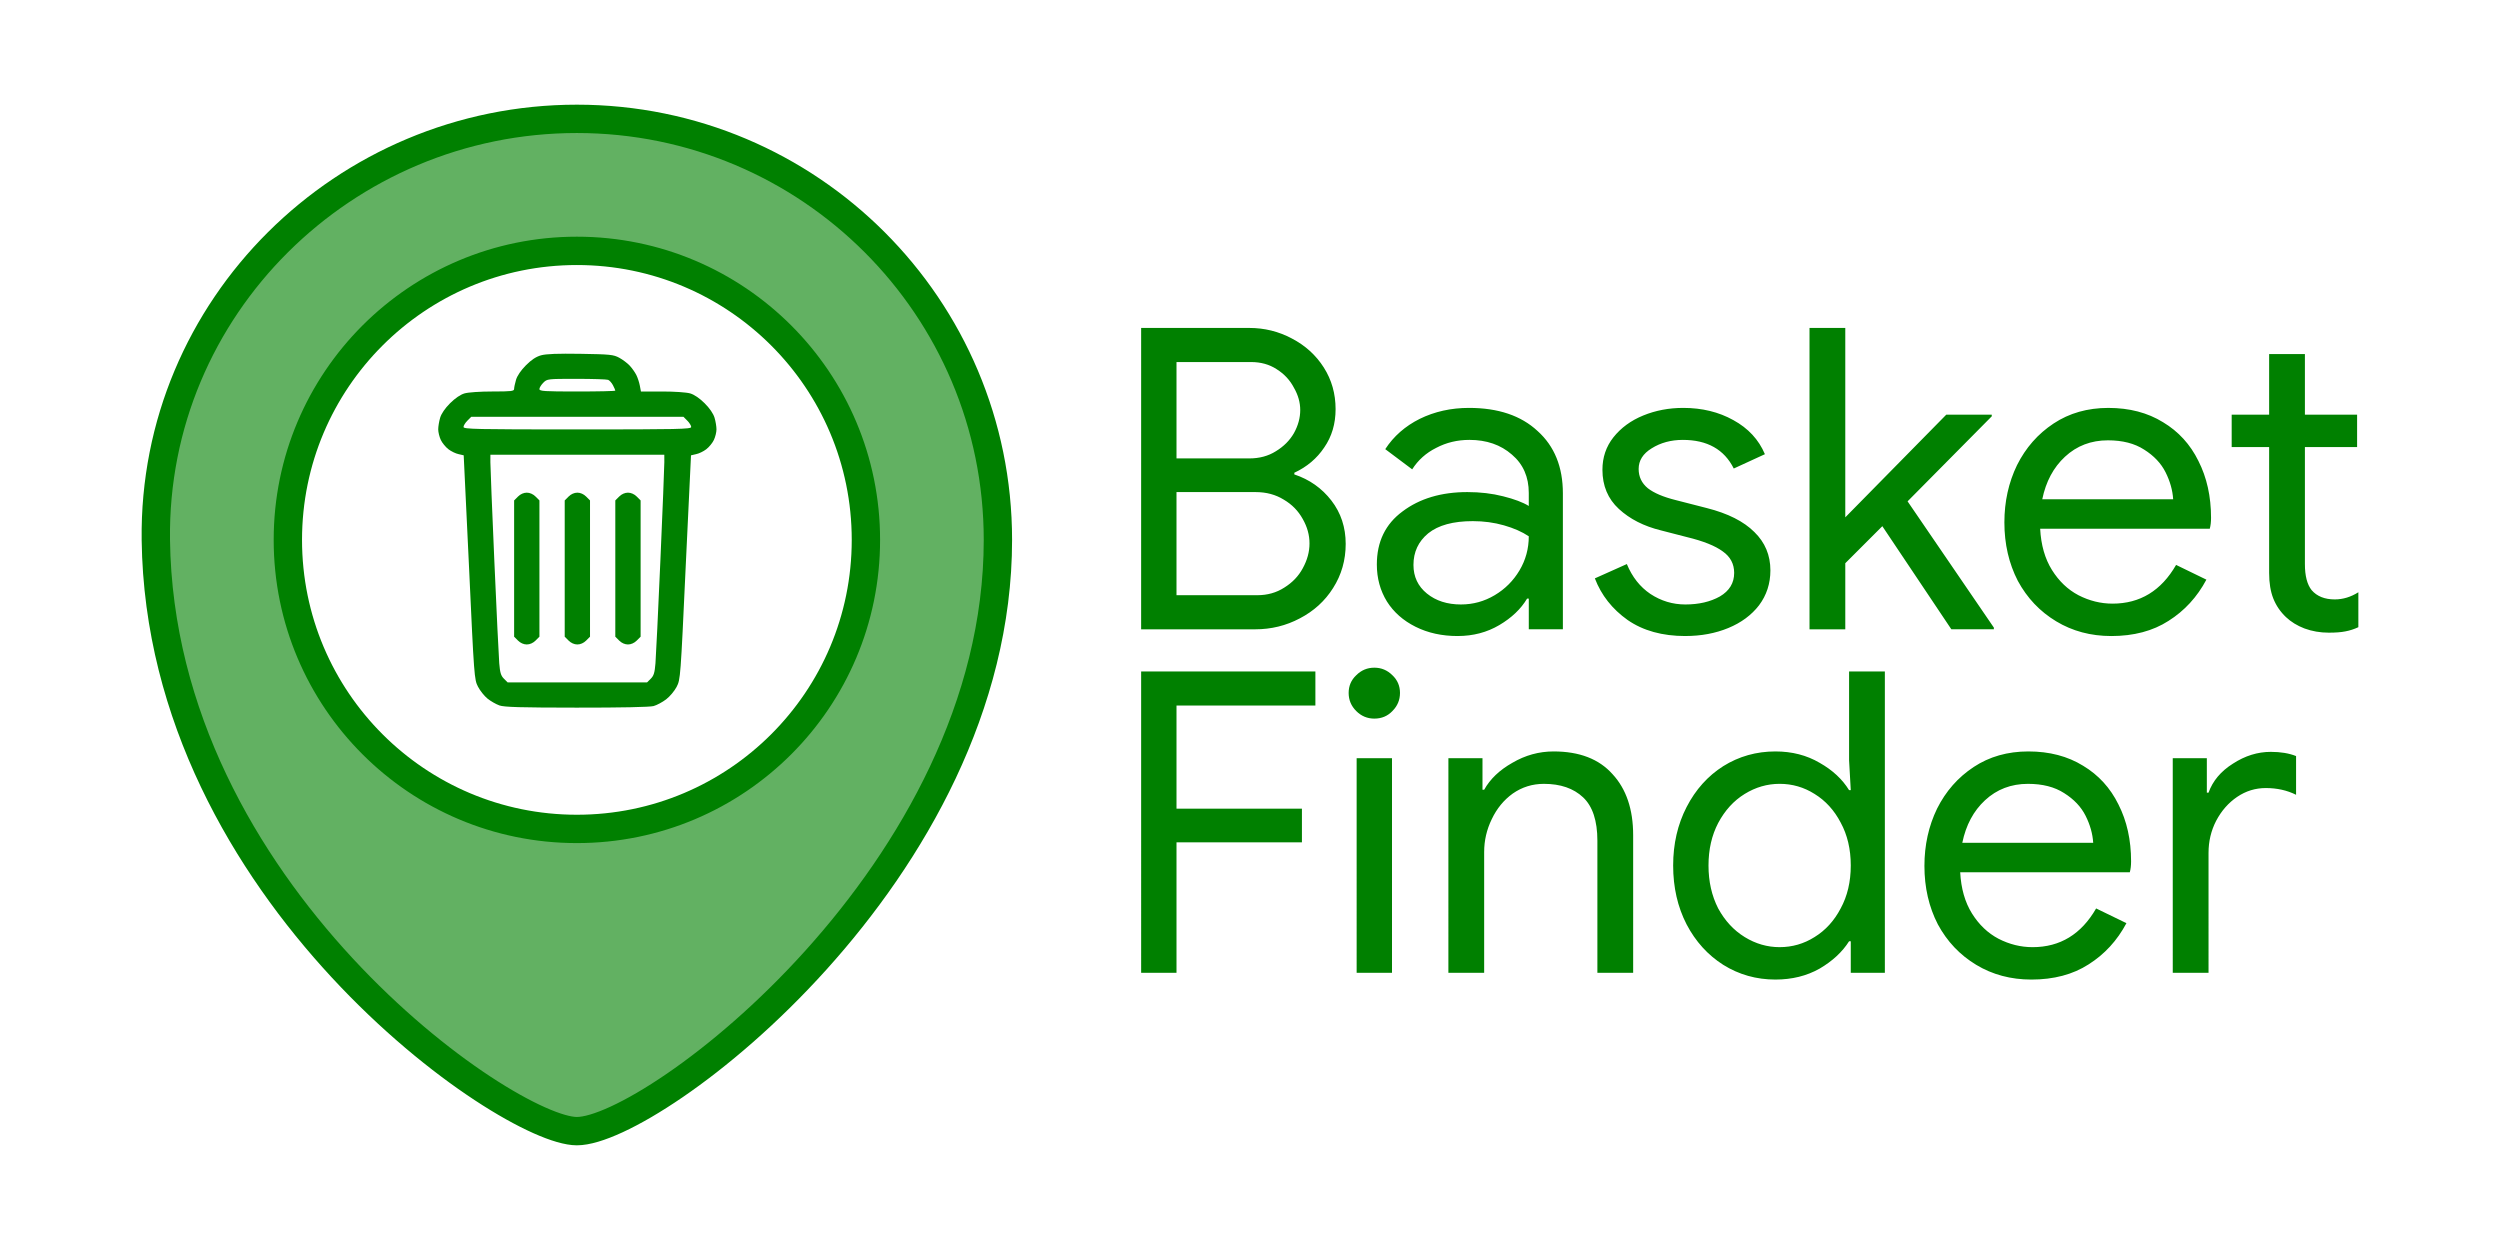 <?xml version="1.0" encoding="UTF-8" standalone="no"?>
<!-- Created with Inkscape (http://www.inkscape.org/) -->

<svg
   width="1000"
   height="500"
   viewBox="0 0 264.583 132.292"
   version="1.1"
   id="svg1"
   xml:space="preserve"
   inkscape:export-filename="cover.svg"
   inkscape:export-xdpi="96"
   inkscape:export-ydpi="96"
   xmlns:inkscape="http://www.inkscape.org/namespaces/inkscape"
   xmlns:sodipodi="http://sodipodi.sourceforge.net/DTD/sodipodi-0.dtd"
   xmlns="http://www.w3.org/2000/svg"
   xmlns:svg="http://www.w3.org/2000/svg"><sodipodi:namedview
     id="namedview1"
     pagecolor="#ffffff"
     bordercolor="#000000"
     borderopacity="0.25"
     inkscape:showpageshadow="2"
     inkscape:pageopacity="0.0"
     inkscape:pagecheckerboard="0"
     inkscape:deskcolor="#d1d1d1"
     inkscape:document-units="mm"
     inkscape:zoom="0.4894542"
     inkscape:cx="890.78816"
     inkscape:cy="238.02023"
     inkscape:window-width="1920"
     inkscape:window-height="991"
     inkscape:window-x="-9"
     inkscape:window-y="-9"
     inkscape:window-maximized="1"
     inkscape:current-layer="g1" /><defs
     id="defs1" /><g
     inkscape:label="Layer 1"
     inkscape:groupmode="layer"
     id="layer1"><g
       id="g1"
       transform="translate(4.67,9.675)"><g
         id="layer2"
         inkscape:label="basket"
         style="display:inline"
         transform="translate(-9.764,-7.642)"><path
           d="m 49.203,37.129 m 8.733,35.491 C 57.58,72.493 57.015,72.168 56.682,71.898 56.349,71.628 55.897,71.06 55.678,70.635 55.289,69.878 55.27,69.629 54.734,58.019 54.433,51.505 54.178,46.166 54.168,46.155 c -0.01,-0.011 -0.257,-0.069 -0.548,-0.127 -0.291,-0.058 -0.77,-0.289 -1.064,-0.513 -0.294,-0.224 -0.658,-0.668 -0.809,-0.986 -0.151,-0.318 -0.275,-0.822 -0.275,-1.12 0,-0.298 0.092,-0.851 0.204,-1.23 0.128,-0.434 0.515,-1 1.046,-1.531 0.531,-0.531 1.097,-0.918 1.531,-1.046 0.393,-0.116 1.668,-0.203 2.97,-0.203 2,0 2.281,-0.034 2.281,-0.273 0,-0.15 0.092,-0.583 0.203,-0.962 0.128,-0.432 0.517,-1.004 1.046,-1.535 0.586,-0.589 1.074,-0.911 1.605,-1.059 0.536,-0.15 1.777,-0.196 4.183,-0.158 3.127,0.05 3.478,0.086 4.09,0.416 0.368,0.199 0.868,0.575 1.11,0.837 0.243,0.262 0.556,0.704 0.697,0.983 0.141,0.279 0.308,0.788 0.372,1.13 l 0.117,0.622 h 2.263 c 1.288,0 2.56,0.088 2.952,0.203 0.434,0.128 1,0.515 1.531,1.046 0.531,0.531 0.918,1.097 1.046,1.531 0.112,0.379 0.203,0.932 0.203,1.23 0,0.298 -0.124,0.801 -0.275,1.12 -0.151,0.318 -0.515,0.762 -0.809,0.986 -0.294,0.224 -0.773,0.455 -1.064,0.513 -0.291,0.058 -0.538,0.115 -0.548,0.127 -0.01,0.011 -0.265,5.351 -0.565,11.865 -0.54,11.689 -0.552,11.854 -0.953,12.632 -0.223,0.434 -0.724,1.031 -1.112,1.327 -0.388,0.296 -0.987,0.617 -1.33,0.712 -0.389,0.108 -3.459,0.171 -8.153,0.167 -5.966,-0.005 -7.665,-0.054 -8.178,-0.237 z M 73.97,69.794 c 0.317,-0.317 0.414,-0.636 0.494,-1.632 0.055,-0.681 0.289,-5.567 0.52,-10.859 0.231,-5.292 0.419,-9.979 0.418,-10.417 l -0.002,-0.795 h -9.203 -9.203 l -0.002,0.795 c -7.2e-4,0.437 0.187,5.125 0.418,10.417 0.231,5.292 0.465,10.179 0.52,10.859 0.081,0.995 0.177,1.314 0.494,1.632 l 0.394,0.394 h 7.378 7.378 z M 59.915,65.762 59.505,65.351 v -7.211 -7.211 l 0.411,-0.411 c 0.259,-0.259 0.602,-0.411 0.928,-0.411 0.326,0 0.669,0.152 0.928,0.411 l 0.411,0.411 v 7.211 7.211 l -0.411,0.411 c -0.259,0.259 -0.602,0.411 -0.928,0.411 -0.326,0 -0.669,-0.152 -0.928,-0.411 z m 5.355,0 -0.411,-0.411 v -7.211 -7.211 l 0.411,-0.411 c 0.259,-0.259 0.602,-0.411 0.928,-0.411 0.326,0 0.669,0.152 0.928,0.411 l 0.411,0.411 v 7.211 7.211 l -0.411,0.411 c -0.259,0.259 -0.602,0.411 -0.928,0.411 -0.326,0 -0.669,-0.152 -0.928,-0.411 z m 5.355,0 -0.411,-0.411 v -7.211 -7.211 l 0.411,-0.411 c 0.259,-0.259 0.602,-0.411 0.928,-0.411 0.326,0 0.669,0.152 0.928,0.411 l 0.411,0.411 v 7.211 7.211 l -0.411,0.411 c -0.259,0.259 -0.602,0.411 -0.928,0.411 -0.326,0 -0.669,-0.152 -0.928,-0.411 z m 7.621,-22.605 c 0,-0.142 -0.185,-0.443 -0.411,-0.669 L 77.425,42.076 H 66.198 54.971 l -0.411,0.411 c -0.226,0.226 -0.411,0.527 -0.411,0.669 0,0.231 1.293,0.259 12.048,0.259 10.755,0 12.048,-0.028 12.048,-0.259 z m -8.032,-3.849 c 0,-0.051 -0.11,-0.305 -0.245,-0.565 -0.135,-0.26 -0.367,-0.52 -0.516,-0.577 -0.149,-0.057 -1.661,-0.104 -3.36,-0.104 -3.057,0 -3.094,0.004 -3.5,0.411 -0.226,0.226 -0.411,0.527 -0.411,0.669 0,0.226 0.505,0.259 4.016,0.259 2.209,0 4.016,-0.041 4.016,-0.092 z"
           style="display:inline;fill:#008000;fill-opacity:1;fill-rule:nonzero;stroke-width:0.167"
           id="path5764" /></g><g
         id="layer1-9"
         inkscape:label="marker"
         transform="translate(-9.764,-7.642)"><path
           id="circle1544"
           style="display:inline;opacity:1;fill:#008000;fill-opacity:0.616;fill-rule:evenodd;stroke:#008000;stroke-width:3;stroke-dasharray:none;stroke-opacity:1"
           d="m 110.706,55.105 c 0,35.179 -36.524,62.575 -44.56,62.575 -7.315,0 -44.079,-25.235 -44.56,-62.575 -0.317,-24.608 19.95,-44.56 44.56,-44.56 24.61,-2e-6 44.56,19.95 44.56,44.56 z m -13.97,0 c 10e-7,16.894 -13.695,30.589 -30.589,30.589 -16.894,0 -30.589,-13.695 -30.589,-30.589 0,-16.894 13.695,-30.589 30.589,-30.589 16.894,0 30.589,13.695 30.589,30.589 z"
           sodipodi:nodetypes="ssssssssss" /></g><path
         style="font-size:44.545px;font-family:'Google Sans';-inkscape-font-specification:'Google Sans';fill:#008000;stroke-width:3.712"
         d="m 116.101,25.032 h 11.448 q 2.405,0 4.499,1.114 2.138,1.114 3.385,3.074 1.247,1.96 1.247,4.41 0,2.316 -1.203,4.054 -1.158,1.737 -3.163,2.673 v 0.178 q 2.405,0.802 3.92,2.762 1.515,1.96 1.515,4.588 0,2.584 -1.336,4.677 -1.292,2.049 -3.519,3.207 -2.183,1.158 -4.722,1.158 h -12.072 z m 11.448,13.809 q 1.604,0 2.806,-0.757 1.247,-0.757 1.915,-1.915 0.668,-1.203 0.668,-2.45 0,-1.203 -0.668,-2.361 -0.624,-1.203 -1.826,-1.96 -1.158,-0.757 -2.717,-0.757 H 119.843 V 38.841 Z m 0.846,14.477 q 1.604,0 2.851,-0.802 1.292,-0.802 1.96,-2.049 0.713,-1.292 0.713,-2.628 0,-1.336 -0.713,-2.584 -0.713,-1.292 -2.005,-2.049 -1.292,-0.802 -2.984,-0.802 h -8.374 v 10.913 z m 21.203,4.321 q -2.494,0 -4.454,-0.98 -1.96,-0.98 -3.029,-2.673 -1.069,-1.737 -1.069,-3.92 0,-3.608 2.717,-5.613 2.717,-2.049 6.86,-2.049 2.049,0 3.786,0.445 1.782,0.445 2.717,1.025 v -1.381 q 0,-2.539 -1.782,-4.054 -1.782,-1.559 -4.499,-1.559 -1.915,0 -3.519,0.846 -1.604,0.802 -2.539,2.272 l -2.851,-2.138 q 1.336,-2.049 3.653,-3.207 2.361,-1.158 5.212,-1.158 4.633,0 7.261,2.45 2.673,2.405 2.673,6.593 v 14.388 h -3.608 v -3.252 h -0.178 q -0.98,1.648 -2.94,2.806 -1.96,1.158 -4.41,1.158 z m 0.356,-3.341 q 1.915,0 3.564,-0.98 1.648,-0.98 2.628,-2.628 0.98,-1.648 0.98,-3.608 -1.069,-0.713 -2.628,-1.158 -1.559,-0.445 -3.296,-0.445 -3.118,0 -4.722,1.292 -1.559,1.292 -1.559,3.341 0,1.871 1.425,3.029 1.425,1.158 3.608,1.158 z m 23.742,3.341 q -3.653,0 -6.103,-1.693 -2.45,-1.737 -3.474,-4.41 l 3.385,-1.515 q 0.846,2.049 2.494,3.163 1.693,1.114 3.697,1.114 2.138,0 3.653,-0.846 1.515,-0.891 1.515,-2.494 0,-1.425 -1.203,-2.272 -1.203,-0.891 -3.786,-1.515 l -2.762,-0.713 q -2.717,-0.668 -4.454,-2.272 -1.737,-1.604 -1.737,-4.143 0,-1.96 1.158,-3.43 1.203,-1.515 3.163,-2.316 1.96,-0.802 4.232,-0.802 2.984,0 5.301,1.292 2.361,1.292 3.341,3.608 l -3.296,1.515 q -1.515,-3.029 -5.39,-3.029 -1.871,0 -3.296,0.891 -1.381,0.846 -1.381,2.183 0,1.247 0.98,2.049 0.98,0.757 2.94,1.247 l 3.296,0.846 q 3.341,0.846 5.034,2.539 1.693,1.648 1.693,4.054 0,2.094 -1.203,3.697 -1.203,1.559 -3.252,2.405 -2.049,0.846 -4.544,0.846 z m 13.141,-32.607 h 3.786 v 20.045 l 10.691,-10.869 h 4.811 v 0.178 l -8.909,8.998 9.132,13.363 v 0.178 h -4.499 l -7.305,-10.913 -3.92,3.92 v 6.994 h -3.786 z m 31.938,32.607 q -3.252,0 -5.835,-1.559 -2.584,-1.559 -4.054,-4.276 -1.425,-2.762 -1.425,-6.192 0,-3.296 1.336,-6.058 1.381,-2.762 3.875,-4.41 2.494,-1.648 5.791,-1.648 3.341,0 5.791,1.515 2.45,1.47 3.742,4.098 1.336,2.628 1.336,6.014 0,0.668 -0.134,1.158 h -17.951 q 0.134,2.584 1.247,4.365 1.114,1.782 2.806,2.673 1.737,0.891 3.608,0.891 4.365,0 6.726,-4.098 l 3.207,1.559 q -1.47,2.762 -4.009,4.365 -2.494,1.604 -6.058,1.604 z m 6.548,-14.477 q -0.089,-1.425 -0.802,-2.851 -0.713,-1.425 -2.272,-2.405 -1.515,-0.98 -3.831,-0.98 -2.673,0 -4.544,1.737 -1.826,1.693 -2.405,4.499 z m 16.482,14.121 q -1.381,0 -2.584,-0.445 -1.158,-0.445 -1.96,-1.203 -0.891,-0.846 -1.336,-1.96 -0.445,-1.114 -0.445,-2.717 V 37.638 h -3.964 v -3.43 h 3.964 v -6.414 h 3.786 v 6.414 h 5.524 v 3.43 h -5.524 v 12.383 q 0,1.871 0.713,2.762 0.846,0.98 2.45,0.98 1.292,0 2.494,-0.757 v 3.697 q -0.668,0.312 -1.381,0.445 -0.668,0.134 -1.737,0.134 z"
         id="text1"
         aria-label="Basket" /><path
         style="font-size:44.545px;font-family:'Google Sans';-inkscape-font-specification:'Google Sans';fill:#008000;stroke-width:3.712"
         d="m 116.101,61.389 h 18.441 v 3.608 H 119.843 v 10.913 h 13.274 v 3.564 H 119.843 V 93.283 h -3.742 z m 24.678,4.989 q -1.114,0 -1.915,-0.802 -0.802,-0.802 -0.802,-1.915 0,-1.114 0.802,-1.871 0.802,-0.802 1.915,-0.802 1.114,0 1.915,0.802 0.802,0.757 0.802,1.871 0,1.114 -0.802,1.915 -0.757,0.802 -1.915,0.802 z m -1.871,4.187 h 3.742 V 93.283 h -3.742 z m 9.711,0 h 3.608 v 3.341 h 0.178 q 0.935,-1.693 2.984,-2.851 2.049,-1.203 4.365,-1.203 4.098,0 6.236,2.405 2.183,2.361 2.183,6.459 V 93.283 h -3.786 V 79.296 q 0,-3.163 -1.515,-4.588 -1.515,-1.425 -4.143,-1.425 -1.826,0 -3.296,1.025 -1.425,1.025 -2.227,2.717 -0.802,1.648 -0.802,3.474 v 12.784 h -3.786 z m 34.611,23.43 q -3.029,0 -5.524,-1.559 -2.45,-1.559 -3.875,-4.276 -1.425,-2.762 -1.425,-6.236 0,-3.43 1.425,-6.192 1.425,-2.762 3.875,-4.321 2.494,-1.559 5.524,-1.559 2.628,0 4.677,1.203 2.049,1.158 3.118,2.895 h 0.178 l -0.178,-3.163 v -9.399 h 3.786 V 93.283 h -3.608 v -3.341 h -0.178 q -1.069,1.693 -3.118,2.895 -2.049,1.158 -4.677,1.158 z m 0.445,-3.43 q 2.005,0 3.697,-1.069 1.737,-1.069 2.762,-3.029 1.069,-1.96 1.069,-4.544 0,-2.584 -1.069,-4.544 -1.025,-1.96 -2.762,-3.029 -1.693,-1.069 -3.697,-1.069 -1.96,0 -3.697,1.069 -1.737,1.069 -2.806,3.074 -1.025,1.96 -1.025,4.499 0,2.539 1.025,4.544 1.069,1.96 2.806,3.029 1.737,1.069 3.697,1.069 z m 26.638,3.43 q -3.252,0 -5.835,-1.559 -2.584,-1.559 -4.054,-4.276 -1.425,-2.762 -1.425,-6.192 0,-3.296 1.336,-6.058 1.381,-2.762 3.875,-4.41 2.494,-1.648 5.791,-1.648 3.341,0 5.791,1.515 2.45,1.47 3.742,4.098 1.336,2.628 1.336,6.014 0,0.668 -0.134,1.158 h -17.951 q 0.134,2.584 1.247,4.365 1.114,1.782 2.806,2.673 1.737,0.891 3.608,0.891 4.365,0 6.726,-4.098 l 3.207,1.559 q -1.47,2.762 -4.009,4.365 -2.494,1.604 -6.058,1.604 z m 6.548,-14.477 q -0.089,-1.425 -0.802,-2.851 -0.713,-1.425 -2.272,-2.405 -1.515,-0.98 -3.831,-0.98 -2.673,0 -4.544,1.737 -1.826,1.693 -2.405,4.499 z m 8.419,-8.953 h 3.608 v 3.653 h 0.178 q 0.668,-1.871 2.584,-3.074 1.915,-1.247 4.009,-1.247 1.559,0 2.673,0.445 v 4.098 q -1.425,-0.713 -3.207,-0.713 -1.648,0 -3.029,0.935 -1.381,0.935 -2.227,2.539 -0.802,1.559 -0.802,3.385 V 93.283 h -3.786 z"
         id="text2"
         aria-label="Finder" /></g></g></svg>

